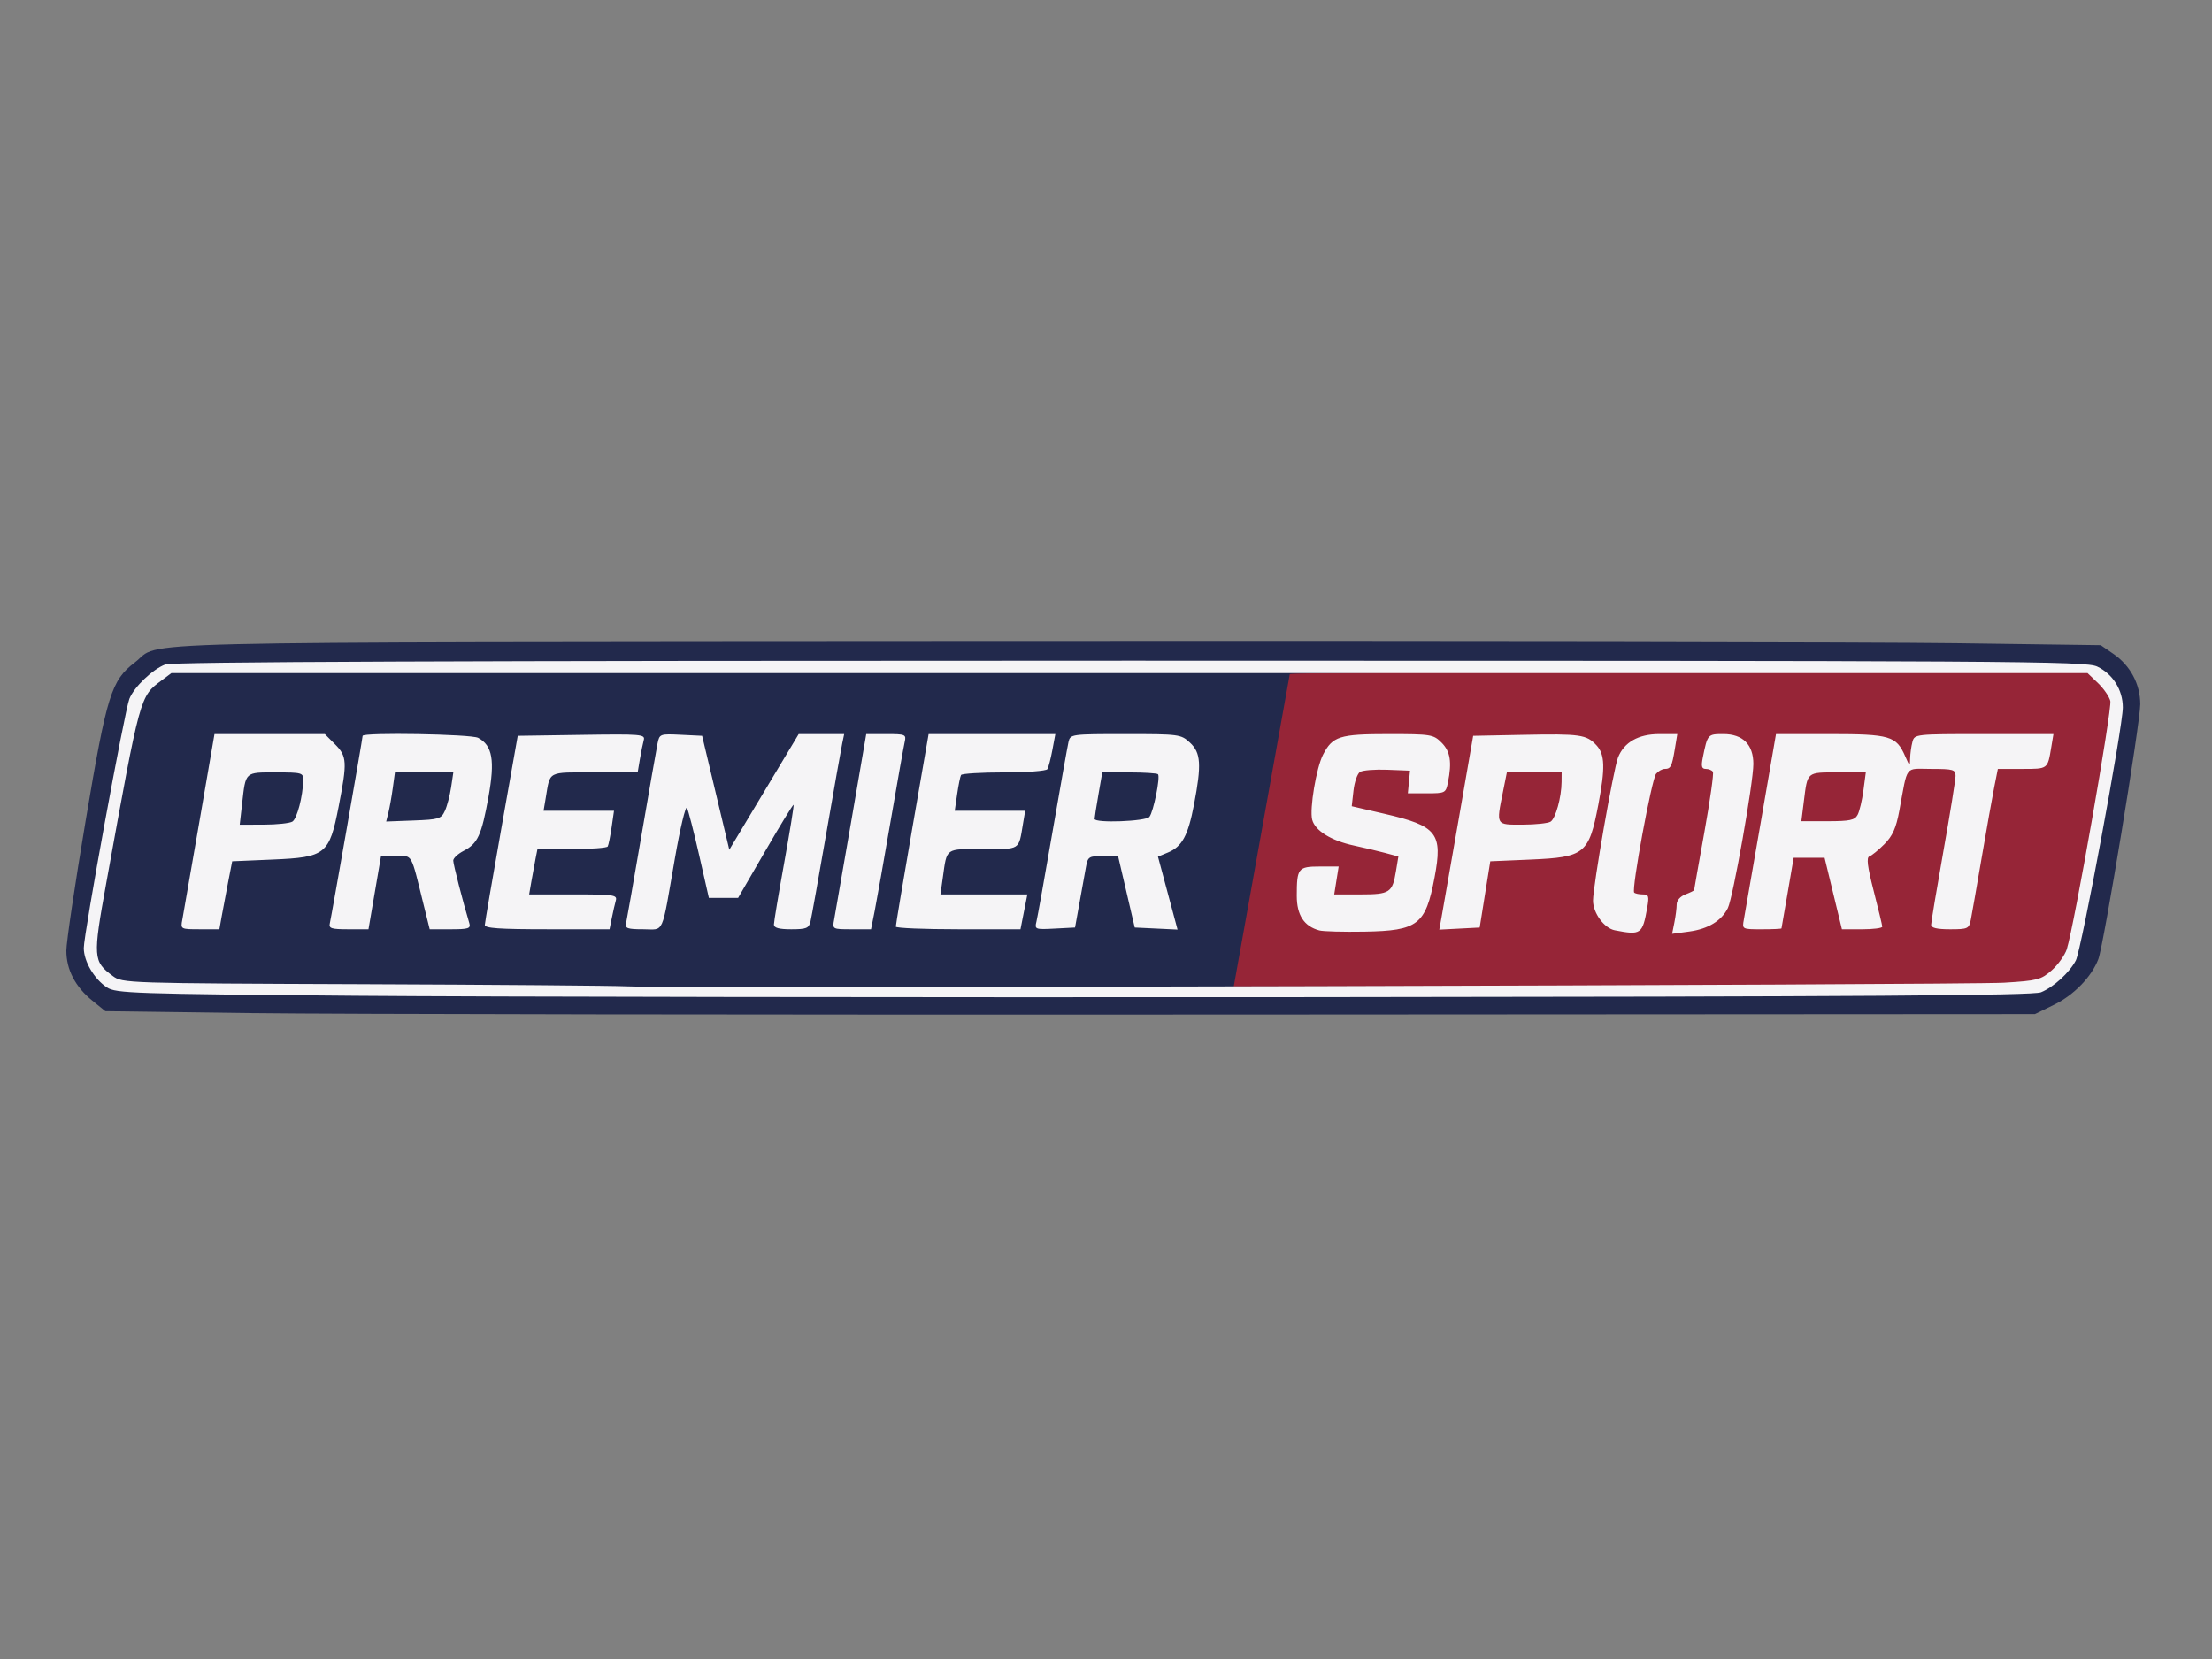 <?xml version="1.0" encoding="UTF-8" standalone="no"?>
<svg
   xmlns:dc="http://purl.org/dc/elements/1.1/"
   xmlns:cc="http://creativecommons.org/ns#"
   xmlns:rdf="http://www.w3.org/1999/02/22-rdf-syntax-ns#"
   xmlns:svg="http://www.w3.org/2000/svg"
   xmlns="http://www.w3.org/2000/svg"
   xmlns:sodipodi="http://sodipodi.sourceforge.net/DTD/sodipodi-0.dtd"
   xmlns:inkscape="http://www.inkscape.org/namespaces/inkscape"
   version="1.0"
   width="132"
   height="99"
   viewBox="0 0 99 74.25"
   preserveAspectRatio="xMidYMid meet"
   id="svg8"
   sodipodi:docname="safari-pinned-tab.svg"
   inkscape:version="1.0.2 (e86c870879, 2021-01-15, custom)">
  <rect x="0" y="0" width="99" height="74.25" fill="#808080" stroke="none"/>
  <defs
     id="defs12" />
  <sodipodi:namedview
     pagecolor="#ffffff"
     bordercolor="#666666"
     borderopacity="1"
     objecttolerance="10"
     gridtolerance="10"
     guidetolerance="10"
     inkscape:pageopacity="0"
     inkscape:pageshadow="2"
     inkscape:window-width="1920"
     inkscape:window-height="1001"
     id="namedview10"
     showgrid="false"
     units="px"
     inkscape:zoom="2"
     inkscape:cx="227.61795"
     inkscape:cy="104.02756"
     inkscape:window-x="-9"
     inkscape:window-y="-9"
     inkscape:window-maximized="1"
     inkscape:current-layer="svg8" />
  <g
     id="g48"
     transform="matrix(0.208,0,0,0.208,-13.06,6.341)">
    <path
       style="display:inline;fill:#22294c;stroke-width:0.75"
       d="m 117.07,187.513 -31.619,-0.422 -2.802,-2.269 c -3.66,-2.963 -5.585,-6.67 -5.585,-10.752 0,-1.812 1.882,-14.473 4.182,-28.137 4.544,-26.989 5.486,-30.011 10.564,-33.885 6.134,-4.679 -9.145,-4.31 184.379,-4.443 96.938,-0.067 190.282,0.071 207.431,0.307 l 31.181,0.428 2.716,1.862 c 3.664,2.512 5.796,6.5 5.796,10.843 0,4.025 -7.854,51.779 -9.02,54.847 -1.437,3.779 -5.254,7.723 -9.469,9.786 l -4.176,2.043 -175.98,0.105 c -96.789,0.058 -190.208,-0.084 -207.598,-0.316 z"
       id="path50"
       sodipodi:nodetypes="ccsssssscsssscsc" />
    <path
       style="display:inline;fill:#962537;stroke-width:0.75"
       d="m 340.314,114.555 c 0,-0.593 164.295,-0.836 173.485,-0.226 0.633,1.925 3.477,3.151 3.313,5.43 -1.325,18.422 -4.448,49.398 -14.008,61.996 l -174.84,3.3e-4 z"
       id="path52"
       sodipodi:nodetypes="ccsccc" />
    <path
       style="display:inline;fill:#f5f4f6;stroke-width:0.75"
       d="m 138.906,183.772 c -47.502,-0.401 -51.176,-0.525 -53.098,-1.784 -2.752,-1.803 -4.987,-5.605 -4.99,-8.487 -0.004,-3.034 8.782,-51.048 9.812,-53.624 1.026,-2.564 4.989,-6.354 7.725,-7.385 1.541,-0.581 61.329,-0.817 207.591,-0.818 191.743,-0.001 205.605,0.084 208.111,1.273 3.358,1.593 5.502,5.019 5.505,8.798 0.004,4.152 -8.907,52.125 -10.109,54.426 -1.377,2.635 -4.808,5.767 -7.513,6.859 -1.733,0.7 -37.867,0.939 -157.125,1.041 -85.181,0.073 -177.84,-0.061 -205.908,-0.298 z m 355.069,-2.804 c 7.198,-0.434 7.973,-0.634 10.267,-2.648 1.365,-1.198 2.833,-3.259 3.263,-4.579 1.545,-4.743 9.787,-51.73 9.368,-53.401 -0.236,-0.94 -1.437,-2.675 -2.668,-3.854 l -2.239,-2.145 H 305.819 99.674 l -2.071,1.546 c -4.745,3.543 -4.565,2.886 -11.959,43.681 -2.894,15.971 -2.835,16.811 1.412,19.955 2.093,1.55 2.705,1.57 53.625,1.761 28.33,0.107 54.039,0.317 57.133,0.467 9.409,0.456 287.815,-0.281 296.16,-0.784 z M 346.689,169.718 c -3.298,-0.882 -4.875,-3.29 -4.875,-7.446 0,-5.938 0.289,-6.306 4.964,-6.306 h 4.054 l -0.48,3 -0.48,3 h 5.629 c 6.346,0 6.893,-0.358 7.661,-5.018 l 0.518,-3.143 -2.871,-0.768 c -1.579,-0.422 -4.576,-1.131 -6.66,-1.575 -4.917,-1.048 -8.426,-3.221 -9.02,-5.588 -0.588,-2.342 0.895,-11.175 2.347,-13.983 2.043,-3.951 3.548,-4.425 14.037,-4.425 9.211,0 9.695,0.078 11.458,1.841 1.888,1.888 2.253,4.163 1.372,8.565 -0.456,2.28 -0.579,2.344 -4.548,2.344 h -4.079 l 0.235,-2.438 0.235,-2.438 -4.875,-0.193 c -2.681,-0.106 -5.334,0.105 -5.894,0.47 -0.561,0.365 -1.189,2.173 -1.397,4.019 l -0.378,3.356 7.076,1.635 c 11.326,2.617 12.549,4.179 10.738,13.725 -1.926,10.154 -3.566,11.423 -15.019,11.623 -4.537,0.079 -8.925,-0.037 -9.75,-0.257 z m 63.577,-0.029 c -2.296,-0.444 -4.702,-3.714 -4.702,-6.392 0,-3.143 4.392,-28.285 5.378,-30.787 1.292,-3.278 4.395,-5.043 8.866,-5.043 h 3.888 l -0.527,3.188 c -0.629,3.804 -0.887,4.312 -2.182,4.312 -0.544,0 -1.377,0.468 -1.851,1.039 -0.954,1.15 -5.341,24.941 -4.714,25.567 0.216,0.216 1.049,0.393 1.852,0.393 1.274,0 1.395,0.356 0.96,2.812 -1.024,5.776 -1.338,5.997 -6.966,4.91 z m 12.805,-1.698 c 0.271,-1.354 0.492,-3.103 0.492,-3.887 0,-0.83 0.783,-1.723 1.875,-2.138 1.031,-0.392 1.875,-0.806 1.875,-0.919 2.8e-4,-0.113 0.997,-5.748 2.216,-12.521 1.218,-6.773 2.042,-12.595 1.83,-12.938 -0.212,-0.342 -0.898,-0.623 -1.525,-0.623 -0.887,0 -1.031,-0.541 -0.65,-2.438 1.013,-5.032 1.039,-5.062 4.423,-5.062 4.197,0 6.455,2.254 6.455,6.443 0,4.028 -4.369,28.715 -5.482,30.981 -1.354,2.754 -4.244,4.513 -8.322,5.064 l -3.68,0.497 z m -321.052,-0.587 c 0.216,-1.134 1.861,-10.584 3.656,-20.998 l 3.264,-18.936 11.87,-0.002 11.87,-0.002 2.192,2.192 c 2.591,2.591 2.661,3.804 0.779,13.431 -2.003,10.249 -2.801,10.892 -14.131,11.376 l -8.767,0.375 -0.879,4.5 c -0.484,2.475 -1.104,5.766 -1.378,7.312 l -0.499,2.812 h -4.185 c -4.16,0 -4.182,-0.012 -3.792,-2.062 z m 23.691,-21.108 c 0.992,-0.628 2.255,-5.468 2.321,-8.892 0.031,-1.61 -0.238,-1.688 -5.887,-1.688 -6.712,0 -6.477,-0.217 -7.259,6.699 l -0.515,4.551 5.159,-0.011 c 2.838,-0.006 5.619,-0.303 6.181,-0.659 z m 8.053,21.858 c 0.373,-1.583 7.05,-39.75 7.05,-40.301 0,-0.778 23.361,-0.38 24.863,0.424 3.074,1.645 3.635,4.851 2.221,12.694 -1.491,8.274 -2.313,10.058 -5.356,11.632 -1.225,0.634 -2.228,1.572 -2.228,2.085 0,0.783 2.057,8.795 3.458,13.466 0.344,1.147 -0.169,1.312 -4.066,1.312 h -4.459 l -1.255,-5.062 c -2.889,-11.656 -2.347,-10.688 -5.978,-10.688 h -3.242 l -1.35,7.875 -1.35,7.875 h -4.309 c -3.721,0 -4.266,-0.179 -3.999,-1.312 z m 24.764,-24.188 c 0.47,-1.031 1.068,-3.309 1.329,-5.062 l 0.475,-3.188 h -6.282 -6.282 l -0.463,3.374 c -0.254,1.856 -0.678,4.233 -0.942,5.283 l -0.479,1.909 5.895,-0.221 c 5.46,-0.204 5.958,-0.359 6.749,-2.096 z m 8.58,24.562 c 0.024,-0.516 1.627,-9.881 3.563,-20.812 l 3.519,-19.875 13.743,-0.205 c 12.848,-0.191 13.719,-0.118 13.378,1.125 -0.201,0.731 -0.579,2.595 -0.84,4.142 l -0.474,2.812 h -9.29 c -10.264,0 -9.501,-0.395 -10.485,5.438 l -0.474,2.812 h 7.58 7.58 l -0.517,3.562 c -0.284,1.959 -0.662,3.816 -0.84,4.125 -0.178,0.309 -3.652,0.562 -7.72,0.562 h -7.396 l -0.409,2.062 c -0.225,1.134 -0.627,3.328 -0.893,4.875 l -0.484,2.812 h 9.509 c 8.697,0 9.477,0.112 9.139,1.312 -0.203,0.722 -0.59,2.409 -0.86,3.75 l -0.491,2.438 h -13.44 c -10.276,0 -13.43,-0.221 -13.397,-0.938 z m 30.395,-0.375 c 0.164,-0.722 1.658,-9.244 3.321,-18.938 1.663,-9.694 3.215,-18.568 3.449,-19.722 0.417,-2.052 0.524,-2.092 5.008,-1.875 l 4.582,0.222 2.926,12.256 2.926,12.256 7.465,-12.444 7.465,-12.444 h 4.895 4.895 l -0.431,2.062 c -0.237,1.134 -1.777,9.825 -3.422,19.312 -1.645,9.488 -3.171,18.009 -3.393,18.938 -0.35,1.47 -0.883,1.688 -4.138,1.688 -2.656,0 -3.736,-0.296 -3.736,-1.024 0,-0.563 0.997,-6.541 2.215,-13.285 1.218,-6.744 2.124,-12.353 2.012,-12.465 -0.112,-0.112 -2.842,4.347 -6.067,9.91 l -5.863,10.113 h -3.147 -3.147 l -2.09,-9.188 c -1.15,-5.053 -2.329,-9.632 -2.621,-10.175 -0.292,-0.543 -1.462,4.351 -2.6,10.875 -2.955,16.939 -2.192,15.237 -6.827,15.237 -3.398,0 -3.93,-0.19 -3.676,-1.312 z m 44.767,-0.75 c 0.216,-1.134 1.859,-10.584 3.652,-21 l 3.259,-18.938 h 4.331 c 4.107,0 4.311,0.087 3.942,1.688 -0.214,0.928 -1.579,8.606 -3.033,17.062 -1.454,8.456 -2.997,17.147 -3.428,19.312 l -0.784,3.938 h -4.166 c -4.139,0 -4.163,-0.013 -3.773,-2.062 z m 13.271,1.5 c -0.013,-0.309 1.57,-9.759 3.518,-21 l 3.542,-20.438 h 13.635 13.635 l -0.64,3.425 c -0.352,1.884 -0.835,3.74 -1.072,4.125 -0.238,0.385 -4.443,0.7 -9.344,0.7 -4.901,0 -9.057,0.253 -9.235,0.562 -0.178,0.309 -0.556,2.166 -0.84,4.125 l -0.517,3.562 h 7.58 7.58 l -0.474,2.812 c -0.973,5.768 -0.451,5.438 -8.593,5.438 -8.258,0 -7.742,-0.369 -8.667,6.188 l -0.503,3.562 h 9.352 9.352 l -0.741,3.75 -0.741,3.75 H 268.965 c -7.37,0 -13.412,-0.253 -13.425,-0.562 z m 30.261,-1.085 c 0.231,-0.95 1.79,-9.659 3.464,-19.353 1.674,-9.694 3.221,-18.384 3.436,-19.312 0.386,-1.662 0.568,-1.688 12.268,-1.688 11.567,0 11.928,0.048 13.861,1.839 2.36,2.187 2.524,4.713 0.87,13.358 -1.275,6.664 -2.564,9.03 -5.604,10.289 l -2.145,0.888 2.105,7.846 2.105,7.846 -4.604,-0.221 -4.604,-0.221 -1.794,-7.688 -1.794,-7.688 h -3.242 c -3.067,0 -3.266,0.131 -3.681,2.438 -0.242,1.341 -0.866,4.8 -1.388,7.688 l -0.948,5.25 -4.363,0.228 c -4.221,0.22 -4.349,0.172 -3.943,-1.5 z m 24.313,-22.54 c 0.886,-1.133 2.388,-8.625 1.84,-9.173 -0.214,-0.214 -2.998,-0.389 -6.187,-0.389 h -5.798 l -0.827,4.749 c -0.455,2.612 -0.827,4.974 -0.827,5.25 0,0.951 11.034,0.543 11.799,-0.436 z m 62.82,21.789 c 0.248,-1.362 1.889,-10.745 3.646,-20.851 l 3.194,-18.375 10.833,-0.215 c 12.217,-0.243 13.551,-0.052 15.687,2.241 1.837,1.971 1.927,4.852 0.401,12.827 -2.015,10.532 -2.931,11.275 -14.51,11.772 l -8.73,0.375 -1.139,7.125 -1.139,7.125 -4.347,0.226 -4.347,0.226 z m 23.497,-20.753 c 1.076,-0.682 2.337,-5.231 2.365,-8.536 l 0.018,-2.062 h -5.896 -5.896 l -0.854,4.25 c -1.445,7.193 -1.56,7.002 4.209,6.988 2.784,-0.006 5.509,-0.294 6.054,-0.64 z m 41.58,21.089 c 0.211,-1.134 1.855,-10.584 3.653,-21 l 3.268,-18.938 h 11.649 c 12.899,0 14.247,0.399 16.155,4.784 0.971,2.231 1.021,2.253 1.059,0.466 0.022,-1.031 0.243,-2.634 0.492,-3.562 0.45,-1.678 0.533,-1.688 15.399,-1.688 h 14.947 l -0.467,2.812 c -0.794,4.777 -0.674,4.688 -6.274,4.688 h -5.22 l -0.783,3.938 c -0.43,2.166 -1.647,9 -2.703,15.188 -1.056,6.188 -2.105,12.178 -2.33,13.312 -0.386,1.946 -0.639,2.062 -4.475,2.062 -2.822,0 -4.065,-0.296 -4.065,-0.969 0,-0.533 1.181,-7.619 2.625,-15.748 1.444,-8.128 2.625,-15.455 2.625,-16.281 0,-1.359 -0.497,-1.502 -5.19,-1.502 -5.877,0 -5.033,-1.099 -6.908,9 -0.693,3.732 -1.447,5.418 -3.216,7.192 -1.271,1.274 -2.72,2.456 -3.22,2.625 -0.673,0.228 -0.434,2.159 0.922,7.433 1.008,3.919 1.839,7.378 1.847,7.688 0.008,0.309 -1.942,0.562 -4.333,0.562 h -4.348 l -1.866,-7.688 -1.866,-7.688 h -3.329 -3.329 l -1.286,7.5 c -0.707,4.125 -1.307,7.584 -1.333,7.688 -0.026,0.103 -1.945,0.188 -4.265,0.188 -4.195,0 -4.217,-0.011 -3.834,-2.062 z m 24.484,-22.558 c 0.403,-0.754 0.965,-3.116 1.248,-5.25 l 0.515,-3.88 h -6.016 c -6.756,0 -6.512,-0.209 -7.32,6.257 l -0.53,4.243 h 5.685 c 4.738,0 5.807,-0.228 6.418,-1.37 z"
       id="path54"
       sodipodi:nodetypes="ssssscssssssssssscccssssssssscccsscsssssssscccssscsssssssscssssssssssssssssssscscscccssscsscsccssssccsssssssssscsscccsssscccsscsscscssscsscccssscsscssscscsssscccccccsssssssscccssssssscsssscsssscccssssscccssscccccssssssssscccccccssscssssscssssscsssscccccssscccscssscssssscsscsssssssssssscscccccsssssscsscss" />
  </g>
</svg>
